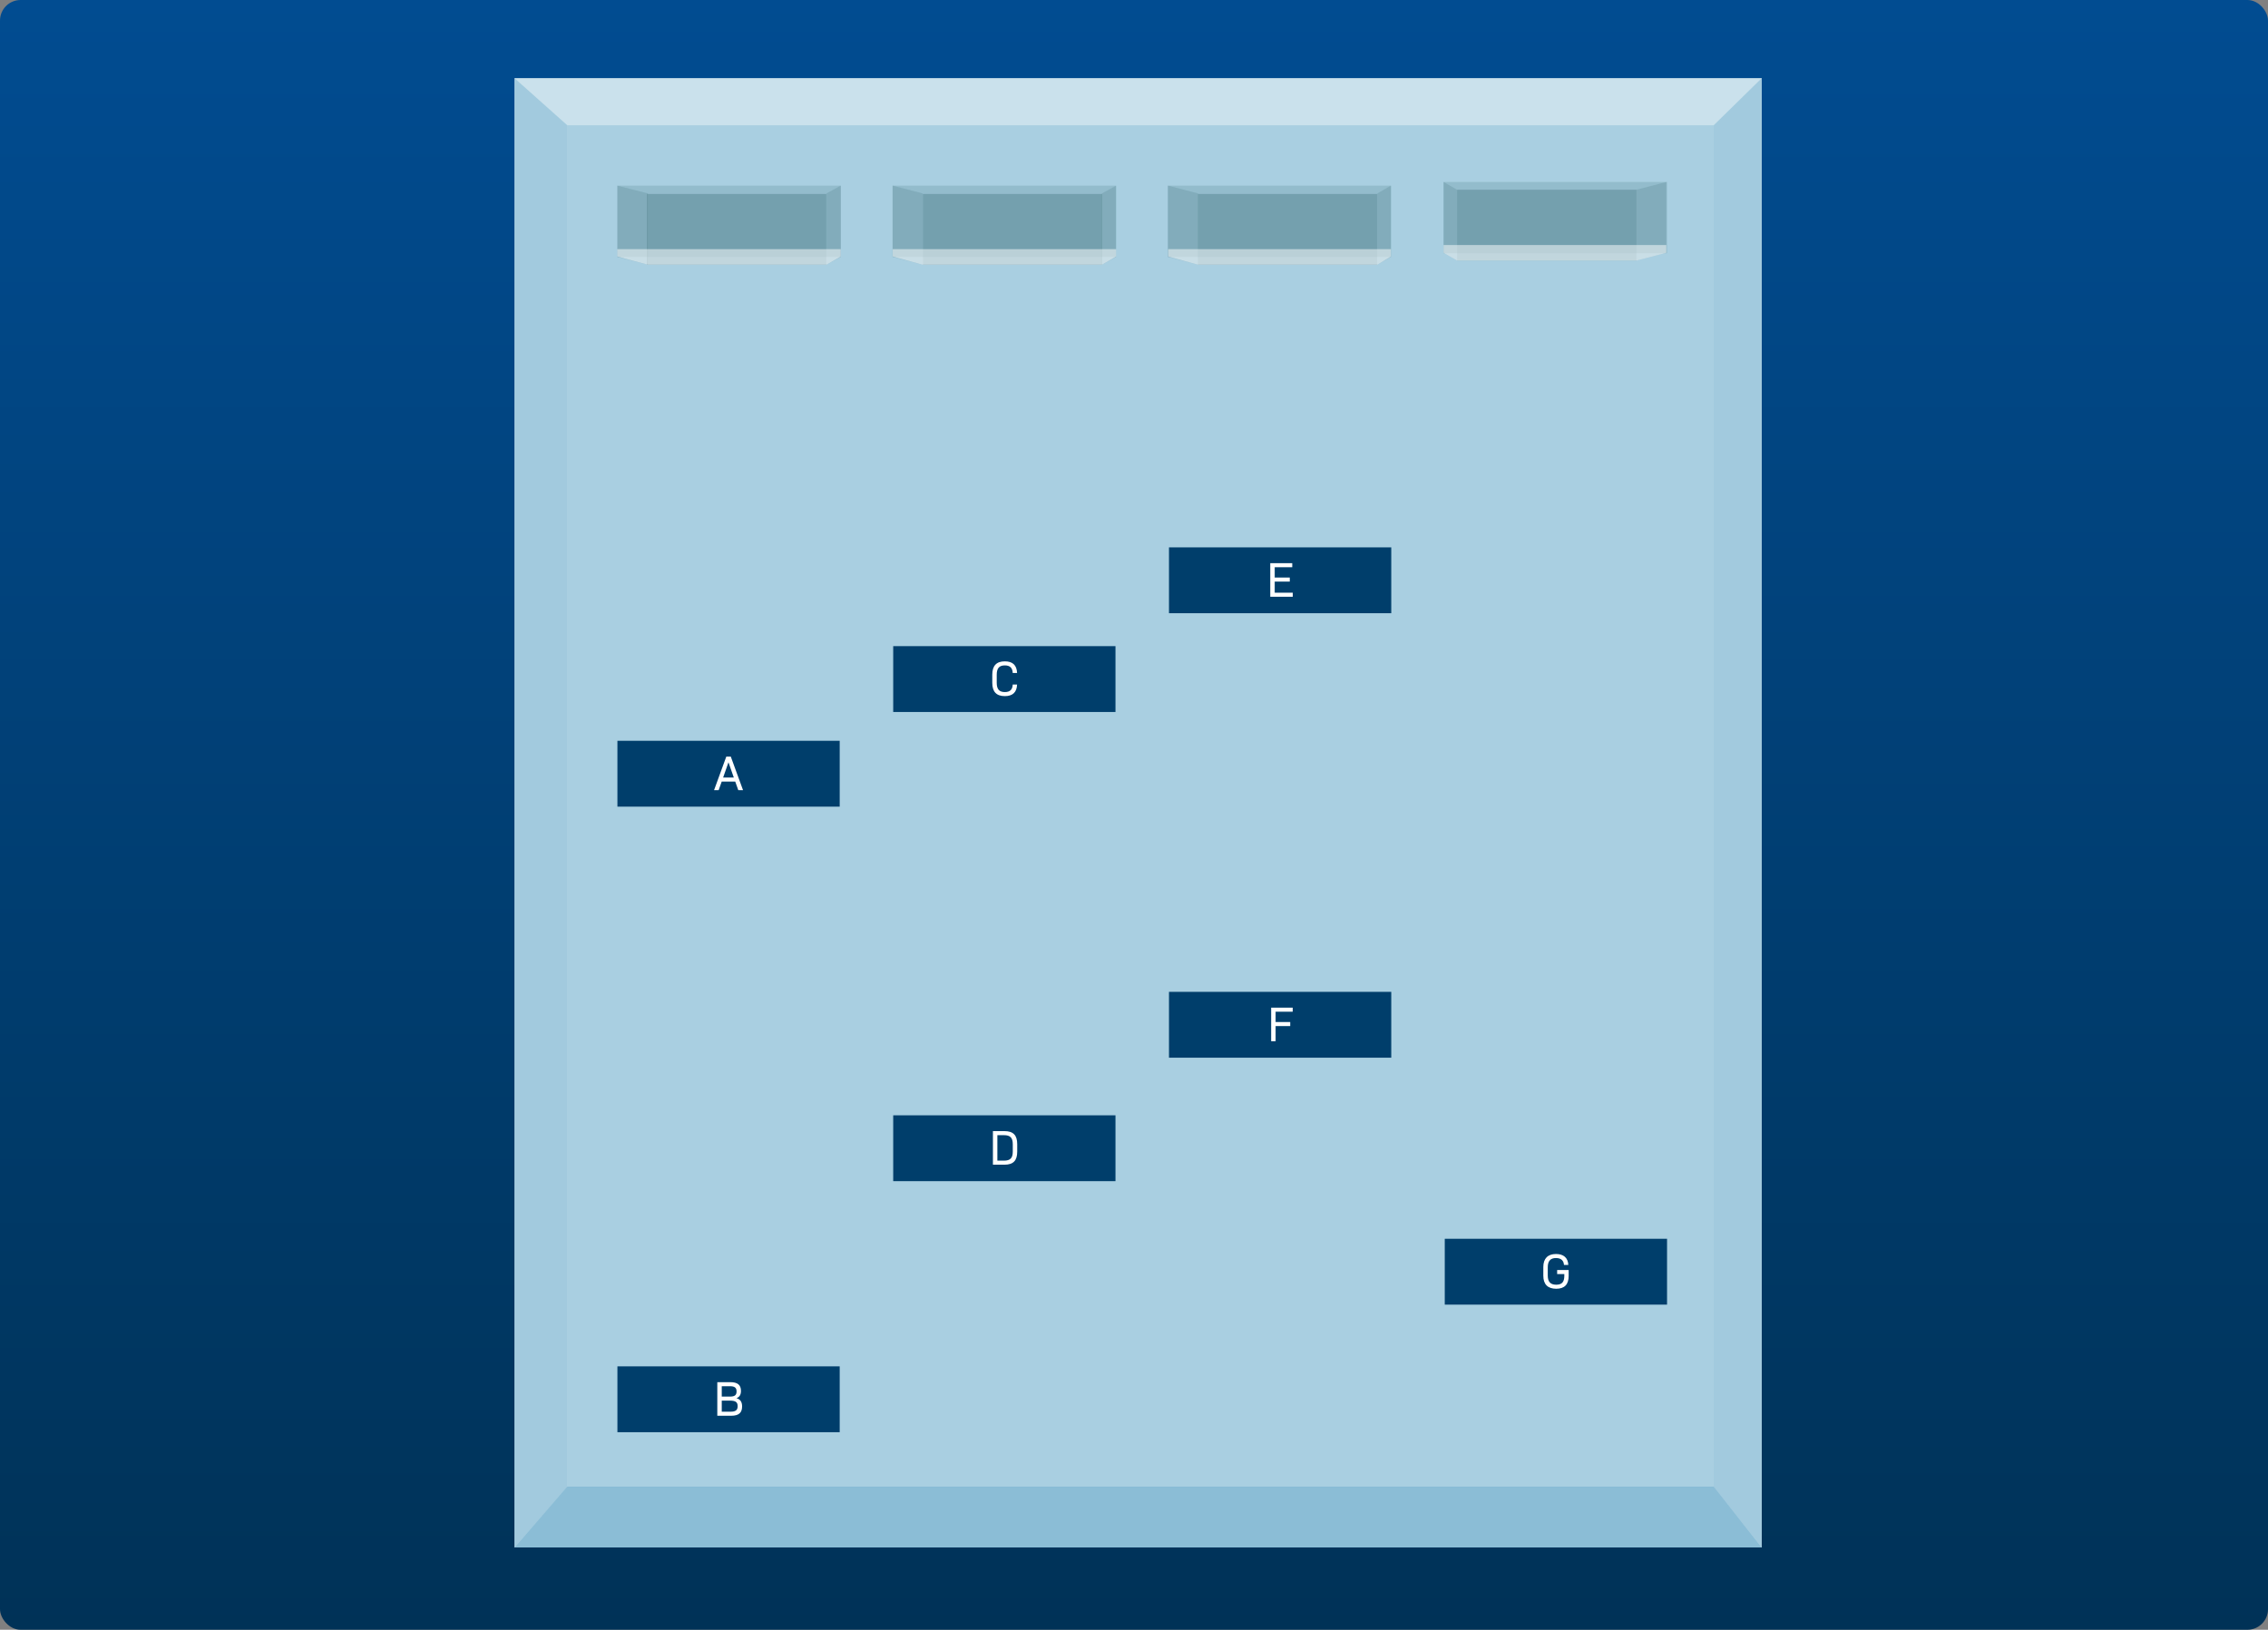 <svg width="551" height="396" viewBox="0 0 551 396" fill="none" xmlns="http://www.w3.org/2000/svg">
<rect x="0" y="0" width="551" height="396" fill="#808080" stroke="none"/>
<rect width="551" height="396" rx="5" fill="url(#paint0_linear)"/>
<path d="M428 19H125V376H428V19Z" fill="white"/>
<path opacity="0.4" d="M416.329 30.441H137.828V361.338H416.329V30.441Z" fill="#7CB4D0"/>
<path opacity="0.1" d="M416.329 30.441H137.828V361.338H416.329V30.441Z" fill="#BCDEEA"/>
<path opacity="0.5" d="M137.827 30.441L125 19V376L137.827 361.338V30.441Z" fill="#7CB4D0"/>
<path opacity="0.5" d="M416.328 361.338L428 376V19L416.328 30.441V361.338Z" fill="#7CB4D0"/>
<path opacity="0.4" d="M428 19H125V376H428V19Z" fill="#7CB4D0"/>
<path opacity="0.8" d="M416.328 361.227H137.827L125 376H428L416.328 361.227Z" fill="#7CB4D0"/>
<path opacity="0.2" d="M157.191 64.352H200.764V47.135H157.191V64.352Z" fill="#3E6E7A"/>
<path opacity="0.2" d="M157.191 64.352H200.764V47.135H157.191V64.352Z" fill="#3E6E7A"/>
<path opacity="0.2" d="M149.992 62.434L204.285 62.434V45.106H149.992V62.434Z" fill="#3E6E7A"/>
<path opacity="0.2" d="M200.795 64.32L204.253 62.431V45.103L200.795 46.992V64.32Z" fill="#3E6E7A"/>
<path opacity="0.2" d="M157.396 46.992L149.961 45.103V62.431L157.396 64.32V46.992Z" fill="#3E6E7A"/>
<path opacity="0.5" d="M149.961 60.543V62.32L157.396 64.32H200.796L204.254 62.32V60.543H149.961Z" fill="white"/>
<path opacity="0.2" d="M224.199 64.35H267.771V47.133H224.199V64.35Z" fill="#3E6E7A"/>
<path opacity="0.2" d="M224.199 64.35H267.771V47.133H224.199V64.35Z" fill="#3E6E7A"/>
<path opacity="0.2" d="M216.826 62.434L271.119 62.434V45.106H216.826V62.434Z" fill="#3E6E7A"/>
<path opacity="0.2" d="M267.711 64.32L271.169 62.431V45.103L267.711 46.992V64.32Z" fill="#3E6E7A"/>
<path opacity="0.2" d="M224.141 46.992L216.879 45.103V62.431L224.141 64.32V46.992Z" fill="#3E6E7A"/>
<path opacity="0.5" d="M216.877 60.543V62.32L224.139 64.32H267.712L271.17 62.32V60.543H216.877Z" fill="white"/>
<path opacity="0.2" d="M291.033 64.35H334.605V47.133H291.033V64.35Z" fill="#3E6E7A"/>
<path opacity="0.2" d="M291.033 64.35H334.605V47.133H291.033V64.35Z" fill="#3E6E7A"/>
<path opacity="0.2" d="M283.66 62.434L337.953 62.434V45.106H283.66V62.434Z" fill="#3E6E7A"/>
<path opacity="0.2" d="M334.627 64.32L337.912 62.431V45.103L334.627 46.992V64.32Z" fill="#3E6E7A"/>
<path opacity="0.2" d="M291.057 46.992L283.795 45.103V62.431L291.057 64.32V46.992Z" fill="#3E6E7A"/>
<path opacity="0.5" d="M283.793 60.543V62.32L291.055 64.32H334.628L337.913 62.32V60.543H283.793Z" fill="white"/>
<path opacity="0.2" d="M397.565 46.103H353.992V63.32H397.565V46.103Z" fill="#3E6E7A"/>
<path opacity="0.2" d="M397.565 46.103H353.992V63.32H397.565V46.103Z" fill="#3E6E7A"/>
<path opacity="0.2" d="M405 44.215H350.707V61.543H405V44.215Z" fill="#3E6E7A"/>
<path opacity="0.2" d="M353.992 63.32L350.707 61.432V44.215L353.992 46.103V63.32Z" fill="#3E6E7A"/>
<path opacity="0.2" d="M397.566 46.103L404.829 44.215V61.432L397.566 63.32V46.103Z" fill="#3E6E7A"/>
<path opacity="0.5" d="M404.827 59.543V61.431L397.565 63.32H353.992L350.707 61.431V59.543H404.827Z" fill="white"/>
<rect x="150" y="180" width="54" height="16" fill="#003E6B"/>
<path d="M173.475 192H174.591L175.335 189.912H178.623L179.367 192H180.519L177.543 183.84H176.451L173.475 192ZM175.683 188.928L176.979 185.22L178.275 188.928H175.683Z" fill="white"/>
<rect x="217" y="157" width="54" height="16" fill="#003E6B"/>
<path d="M244.118 169.144C246.038 169.144 247.022 168.208 247.094 166.324H246.038C245.978 167.572 245.366 168.16 244.118 168.16C242.75 168.16 242.15 167.464 242.15 165.892V163.948C242.15 162.376 242.75 161.68 244.118 161.68C245.366 161.68 245.978 162.268 246.038 163.528H247.094C247.022 161.632 246.038 160.696 244.118 160.696C242.066 160.696 241.07 161.776 241.07 163.924V165.916C241.07 168.064 242.066 169.144 244.118 169.144Z" fill="white"/>
<rect x="217" y="271" width="54" height="16" fill="#003E6B"/>
<path d="M241.225 283H244.033C246.169 283 247.129 282.004 247.129 279.832V278.008C247.129 275.836 246.169 274.84 244.033 274.84H241.225V283ZM242.305 282.016V275.824H243.901C245.437 275.824 246.049 276.448 246.049 278.02V279.82C246.049 281.392 245.437 282.016 243.901 282.016H242.305Z" fill="white"/>
<rect x="284" y="133" width="54" height="16" fill="#003E6B"/>
<path d="M308.606 145H314.066V144.016H309.686V141.316H313.346V140.332H309.686V137.824H313.946V136.84H308.606V145Z" fill="white"/>
<rect x="284" y="241" width="54" height="16" fill="#003E6B"/>
<path d="M308.823 253H309.903V249.316H313.455V248.332H309.903V245.824H314.055V244.84H308.823V253Z" fill="white"/>
<rect x="351" y="301" width="54" height="16" fill="#003E6B"/>
<path d="M378.074 313.144C380.09 313.144 381.098 312.1 381.098 310.024V308.584H378.302V309.58H380.042V310.024C380.042 311.512 379.442 312.16 378.086 312.16C376.67 312.16 376.022 311.452 376.022 309.928V307.912C376.022 306.412 376.67 305.68 378.014 305.68C379.262 305.68 379.898 306.304 379.958 307.36H381.014C380.942 305.62 379.85 304.696 378.026 304.696C376.022 304.696 374.942 305.812 374.942 307.852V309.988C374.942 312.052 376.022 313.144 378.074 313.144Z" fill="white"/>
<rect x="150" y="332" width="54" height="16" fill="#003E6B"/>
<path d="M174.266 344H177.662C179.462 344 180.29 343.28 180.29 341.744C180.29 340.664 179.882 340.028 178.946 339.74V339.716C179.69 339.44 180.014 338.864 180.014 337.952C180.014 336.5 179.174 335.84 177.422 335.84H174.266V344ZM175.346 339.344V336.824H177.338C178.478 336.824 178.946 337.184 178.946 338.096C178.946 338.996 178.49 339.344 177.35 339.344H175.346ZM175.346 343.016V340.328H177.374C178.706 340.328 179.21 340.7 179.21 341.672C179.21 342.62 178.73 343.016 177.506 343.016H175.346Z" fill="white"/>
<defs>
<linearGradient id="paint0_linear" x1="275.5" y1="0" x2="275.5" y2="396" gradientUnits="userSpaceOnUse">
<stop stop-color="#014C91"/>
<stop offset="1" stop-color="#003257"/>
</linearGradient>
</defs>
</svg>

